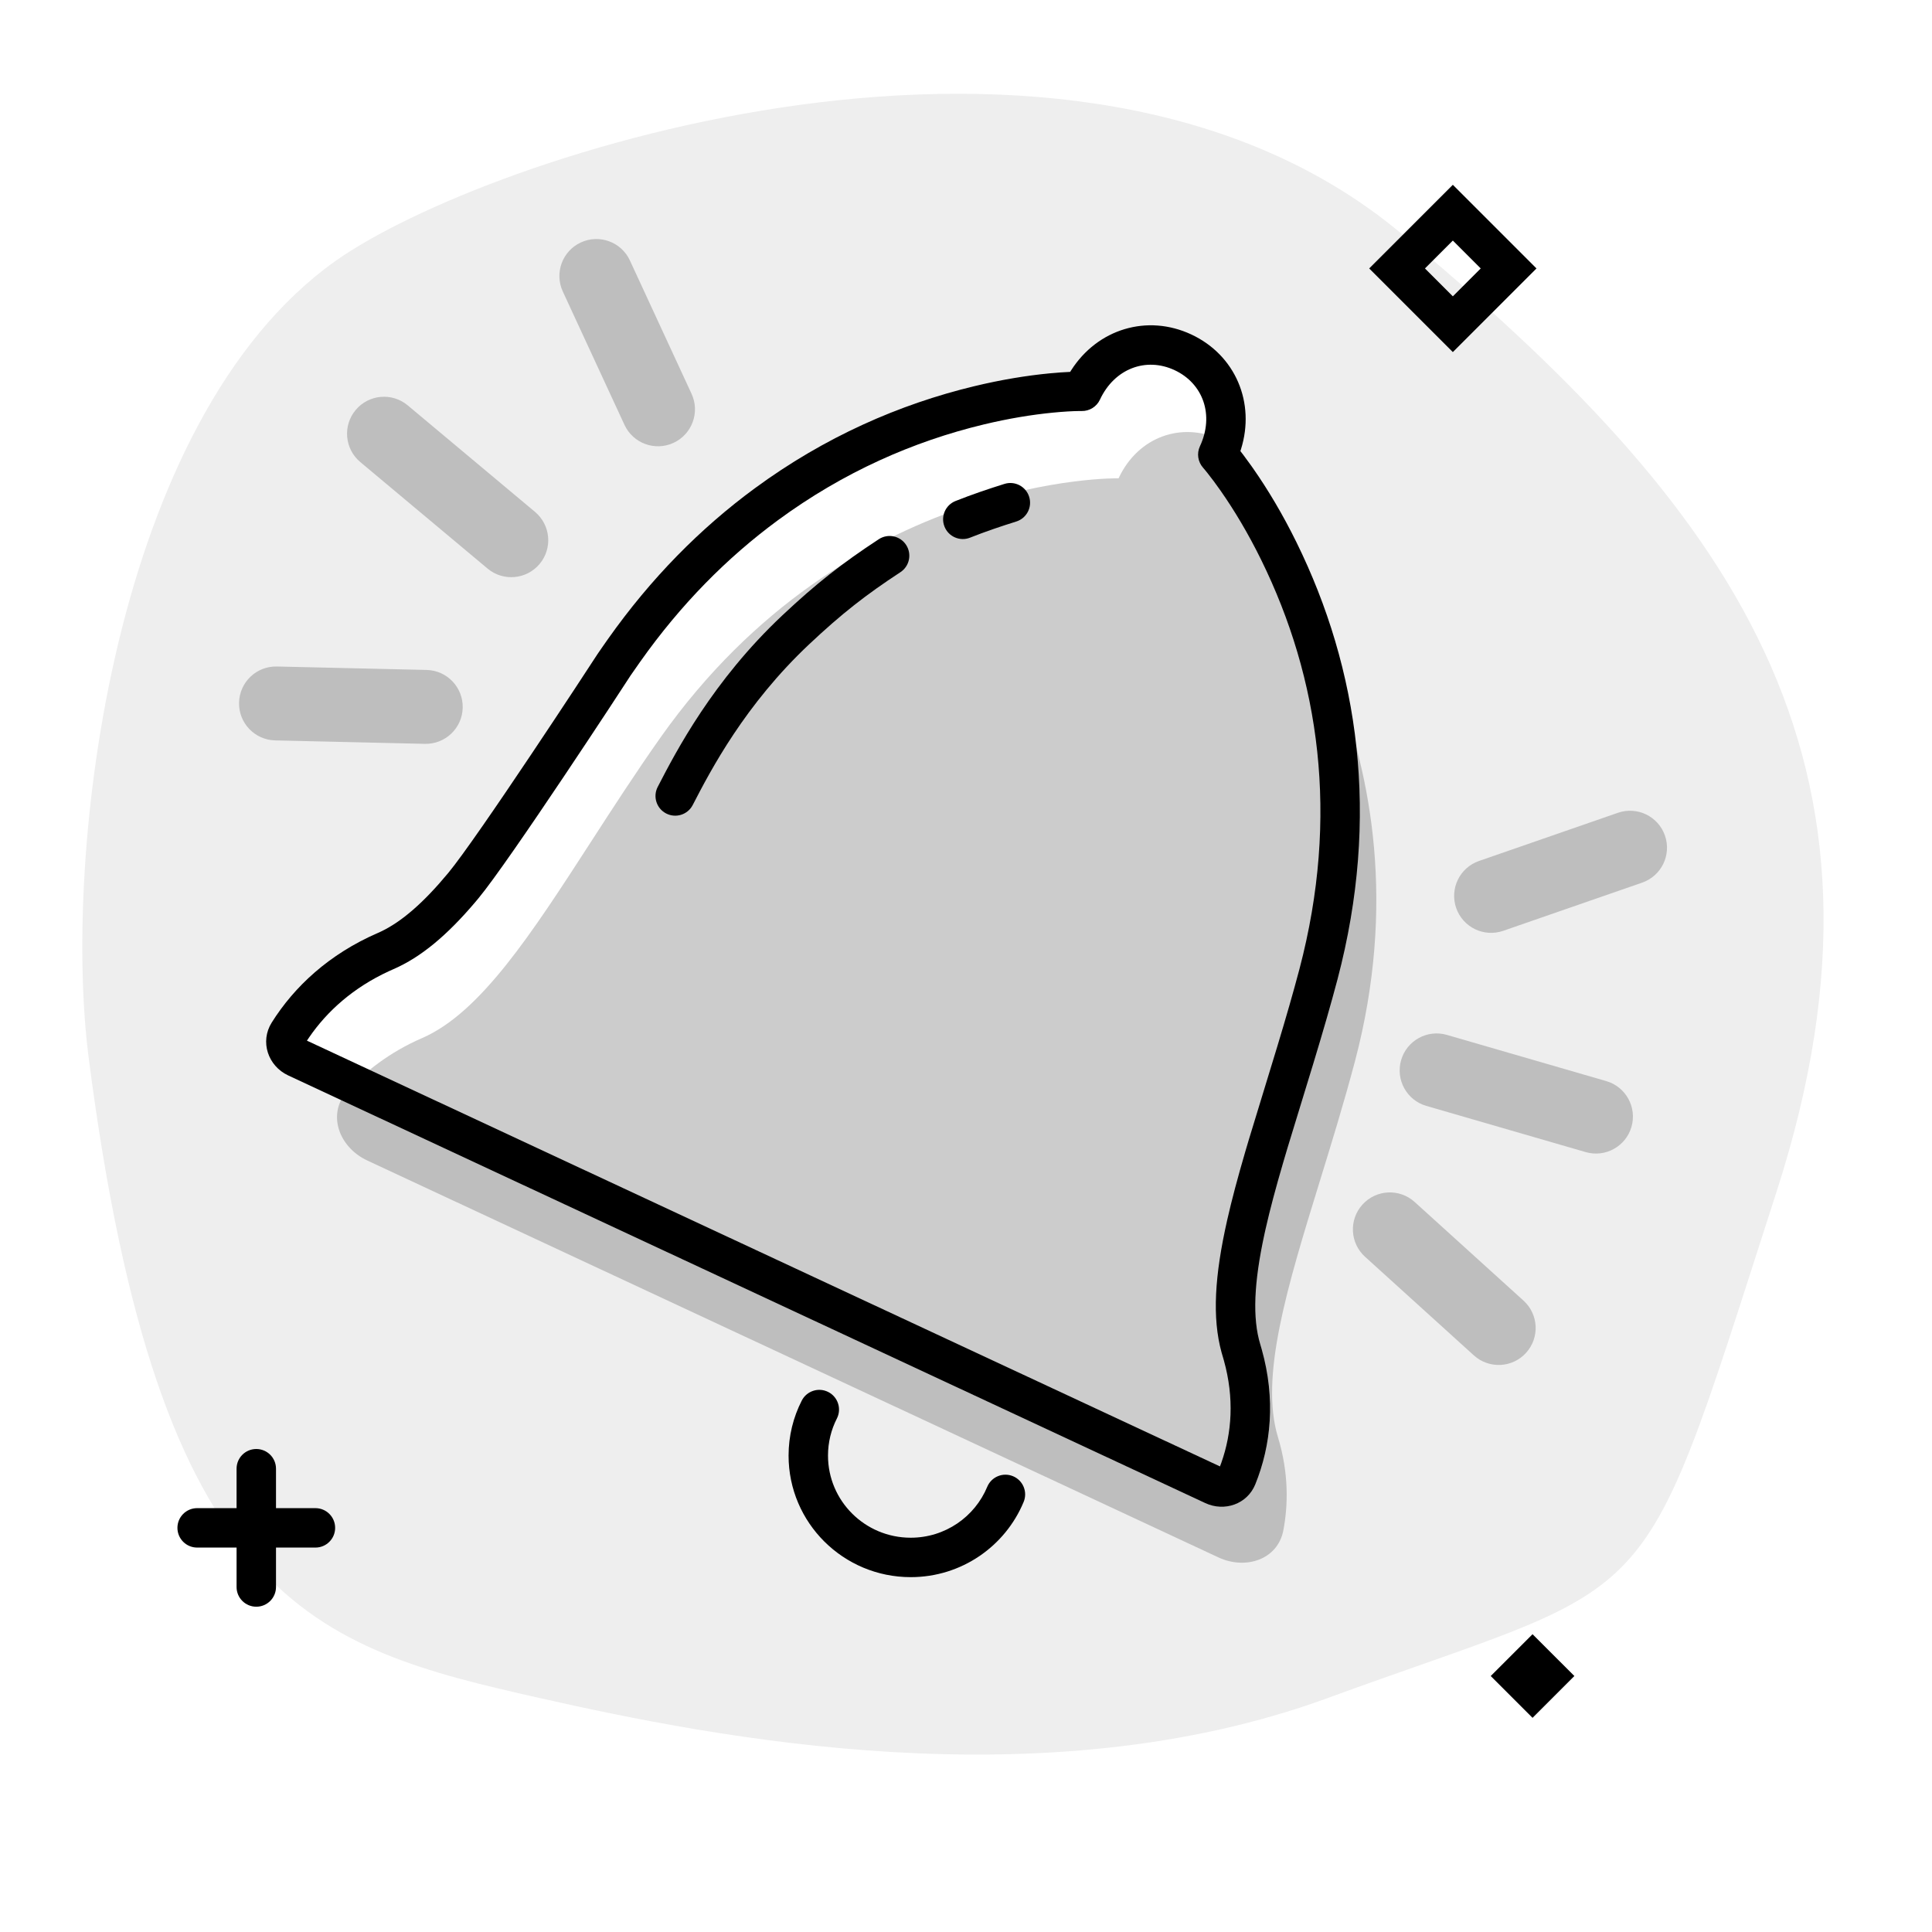 <svg width="196" height="196" viewBox="0 0 196 196" fill="none" xmlns="http://www.w3.org/2000/svg">
<path opacity="0.07" fill-rule="evenodd" clip-rule="evenodd" d="M8.991 107.264C16.122 162.791 31.711 167.076 54.821 172.281C72.587 176.282 105.714 182.852 134.653 172.281C150.632 166.444 158.529 164.472 163.818 159.643C169.948 154.049 172.578 144.62 180.23 120.902C194.486 76.716 175.337 51.272 142.045 23.599C108.753 -4.074 49.154 15.718 34 26.5C11.332 42.628 6.354 86.724 8.991 107.264ZM108.666 37.569C111.341 33.37 116.379 31.842 120.849 33.926C125.323 36.012 127.388 40.85 125.89 45.599L125.836 45.76L126.147 46.166C126.388 46.485 126.653 46.846 126.937 47.248L127.118 47.505C128.625 49.66 130.128 52.171 131.529 55.019C137.842 67.855 140.042 82.823 135.694 99.337C134.995 101.974 134.222 104.649 133.215 107.963L130.614 116.467L130.18 117.933C129.412 120.558 128.843 122.693 128.401 124.647L128.286 125.164C127.208 130.119 127.046 133.728 127.858 136.396L127.998 136.876C129.433 141.974 128.94 146.65 127.353 150.576C126.537 152.599 124.218 153.392 122.276 152.487L29.237 109.102C27.191 108.148 26.343 105.68 27.567 103.734C29.852 100.1 33.364 96.804 38.328 94.649L38.607 94.523C40.753 93.512 42.983 91.561 45.462 88.575C48.452 84.974 59.873 67.51 60.621 66.348L61.172 65.55L61.683 64.821C66.037 58.663 71.044 53.597 76.578 49.533C83.657 44.334 91.24 41.005 98.85 39.176C101.564 38.523 104.107 38.107 106.424 37.881C107.267 37.799 108.031 37.747 108.71 37.719L108.568 37.725L108.666 37.569Z" fill="black"/>
<g opacity="0.2">
<path d="M58.926 24.596C60.806 23.727 63.035 24.546 63.904 26.426L70.158 39.95C71.027 41.83 70.208 44.058 68.328 44.928C66.449 45.797 64.22 44.978 63.351 43.098L57.096 29.574C56.227 27.694 57.046 25.466 58.926 24.596Z" fill="black"/>
<path d="M130.196 155.246C129.629 158.232 126.361 159.282 123.606 157.997L37.263 117.734C34.349 116.375 33.116 112.947 35.306 110.593C36.999 108.773 39.441 106.779 42.829 105.308C48.739 102.742 53.922 94.729 59.953 85.403C62.168 81.978 64.498 78.375 67.021 74.8C85.976 47.992 113.48 48.523 113.48 48.523C115.474 44.248 119.929 42.801 123.708 44.563C127.495 46.329 129.243 50.669 127.25 54.944C127.25 54.944 145.825 75.9 137.465 107.649C136.344 111.879 135.082 115.974 133.883 119.865C130.596 130.532 127.783 139.663 129.649 145.802C130.776 149.512 130.667 152.768 130.196 155.246Z" fill="black"/>
<path d="M41.364 41.124C39.776 39.795 37.411 40.005 36.082 41.593C34.753 43.181 34.963 45.547 36.551 46.876L49.462 57.681C51.05 59.011 53.415 58.8 54.745 57.212C56.074 55.624 55.864 53.259 54.276 51.93L41.364 41.124Z" fill="black"/>
<path d="M46.941 71.8C46.894 73.87 45.177 75.51 43.106 75.463L27.914 75.114C25.843 75.066 24.203 73.349 24.251 71.278C24.299 69.208 26.015 67.568 28.086 67.616L43.278 67.965C45.349 68.012 46.989 69.729 46.941 71.8Z" fill="black"/>
<path d="M149.523 137.504C151.058 138.894 153.429 138.778 154.82 137.243C156.211 135.708 156.094 133.337 154.559 131.946L143.518 121.941C141.983 120.55 139.612 120.667 138.221 122.201C136.83 123.736 136.947 126.108 138.482 127.498L149.523 137.504Z" fill="black"/>
<path d="M165.511 114.322C164.934 116.311 162.854 117.456 160.865 116.879L144.7 112.193C142.711 111.617 141.566 109.537 142.143 107.547C142.719 105.558 144.799 104.413 146.788 104.99L162.953 109.676C164.942 110.252 166.087 112.332 165.511 114.322Z" fill="black"/>
<path d="M150.043 87.345C148.086 88.023 147.05 90.16 147.728 92.117C148.407 94.073 150.543 95.109 152.5 94.431L166.595 89.543C168.551 88.864 169.588 86.728 168.909 84.771C168.23 82.814 166.094 81.778 164.137 82.457L150.043 87.345Z" fill="black"/>
</g>
<path fill-rule="evenodd" clip-rule="evenodd" d="M155.875 27.233L147.39 18.748L138.904 27.233L147.39 35.719L155.875 27.233ZM147.39 30.062L144.561 27.233L147.39 24.405L150.218 27.233L147.39 30.062Z" fill="black"/>
<path d="M28 149C28 147.895 27.105 147 26 147C24.895 147 24 147.895 24 149V153H20C18.895 153 18 153.895 18 155C18 156.105 18.895 157 20 157H24V161C24 162.105 24.895 163 26 163C27.105 163 28 162.105 28 161V157H32C33.105 157 34 156.105 34 155C34 153.895 33.105 153 32 153H28V149Z" fill="black"/>
<path d="M155.476 165.789L159.719 170.031L155.476 174.274L151.233 170.031L155.476 165.789Z" fill="black"/>
<path d="M84.9 143.909C85.402 142.925 85.011 141.72 84.028 141.218C83.043 140.716 81.839 141.107 81.337 142.091C80.481 143.768 80 145.665 80 147.668C80 154.489 85.558 160 92.391 160C97.558 160 101.989 156.851 103.847 152.373C104.271 151.353 103.787 150.183 102.767 149.759C101.746 149.336 100.576 149.82 100.153 150.84C98.897 153.867 95.896 156 92.391 156C87.746 156 84 152.259 84 147.668C84 146.312 84.325 145.036 84.9 143.909Z" fill="black"/>
<path d="M104.409 50.403C104.739 51.458 104.151 52.579 103.097 52.909C101.511 53.404 99.959 53.932 98.414 54.544C97.388 54.952 96.225 54.45 95.818 53.423C95.411 52.396 95.913 51.233 96.939 50.826C98.606 50.165 100.258 49.605 101.903 49.091C102.958 48.762 104.079 49.349 104.409 50.403Z" fill="black"/>
<path d="M91.923 55.279C92.528 56.203 92.27 57.443 91.346 58.048C87.819 60.359 85.376 62.273 82.12 65.333C75.581 71.476 72.112 78.111 70.277 81.667C69.771 82.649 68.564 83.034 67.583 82.527C66.601 82.021 66.216 80.814 66.723 79.833C68.597 76.201 72.319 69.052 79.38 62.417C82.804 59.2 85.431 57.141 89.154 54.702C90.078 54.097 91.318 54.355 91.923 55.279Z" fill="black"/>
<path fill-rule="evenodd" clip-rule="evenodd" d="M108.568 37.725L108.666 37.569C111.341 33.37 116.379 31.842 120.849 33.926C125.323 36.012 127.388 40.85 125.89 45.599L125.836 45.76L126.147 46.166C126.388 46.485 126.653 46.846 126.937 47.248L127.118 47.505C128.625 49.66 130.128 52.171 131.529 55.019C137.842 67.855 140.042 82.823 135.694 99.337C134.995 101.974 134.222 104.649 133.215 107.963L130.614 116.467L130.18 117.933C129.412 120.558 128.843 122.693 128.401 124.647L128.286 125.164C127.208 130.119 127.046 133.728 127.858 136.396L127.998 136.876C129.433 141.974 128.94 146.65 127.353 150.576C126.537 152.599 124.218 153.392 122.276 152.487L29.237 109.102C27.191 108.148 26.343 105.68 27.567 103.734C29.852 100.1 33.364 96.804 38.328 94.649L38.607 94.523C40.753 93.512 42.983 91.561 45.462 88.575C48.452 84.974 59.873 67.51 60.621 66.348L61.172 65.55L61.683 64.821C66.037 58.663 71.044 53.597 76.578 49.533C83.657 44.334 91.24 41.005 98.85 39.176C101.564 38.523 104.107 38.107 106.424 37.881C107.267 37.799 108.031 37.747 108.71 37.719L108.568 37.725ZM64.95 67.129C64.619 67.598 64.285 68.076 63.948 68.564L63.926 68.601C63.284 69.61 51.695 87.329 48.54 91.13L48.187 91.551C45.367 94.873 42.713 97.106 39.921 98.318L39.48 98.515C35.843 100.187 33.188 102.587 31.373 105.226L31.138 105.574L123.765 148.767L123.904 148.394C124.966 145.39 125.235 141.862 124.16 138.006L123.929 137.211C122.961 133.702 123.222 129.416 124.5 123.764C124.962 121.721 125.55 119.514 126.337 116.82L126.688 115.635L129.583 106.154C130.483 103.177 131.188 100.724 131.827 98.315C135.91 82.806 133.853 68.807 127.939 56.784C126.632 54.127 125.234 51.791 123.84 49.797C123.356 49.106 122.91 48.508 122.512 48.008C122.412 47.883 122.327 47.777 122.255 47.691L122.048 47.446C121.52 46.849 121.396 45.996 121.732 45.274C123.207 42.111 122.054 38.901 119.159 37.551C116.267 36.203 113.062 37.383 111.588 40.544C111.254 41.261 110.528 41.713 109.737 41.698L109.425 41.699C108.821 41.707 107.938 41.752 106.812 41.862C104.675 42.071 102.313 42.457 99.785 43.065C92.668 44.776 85.571 47.891 78.946 52.757C73.755 56.569 69.052 61.328 64.95 67.129Z" fill="black"/>
</svg>
